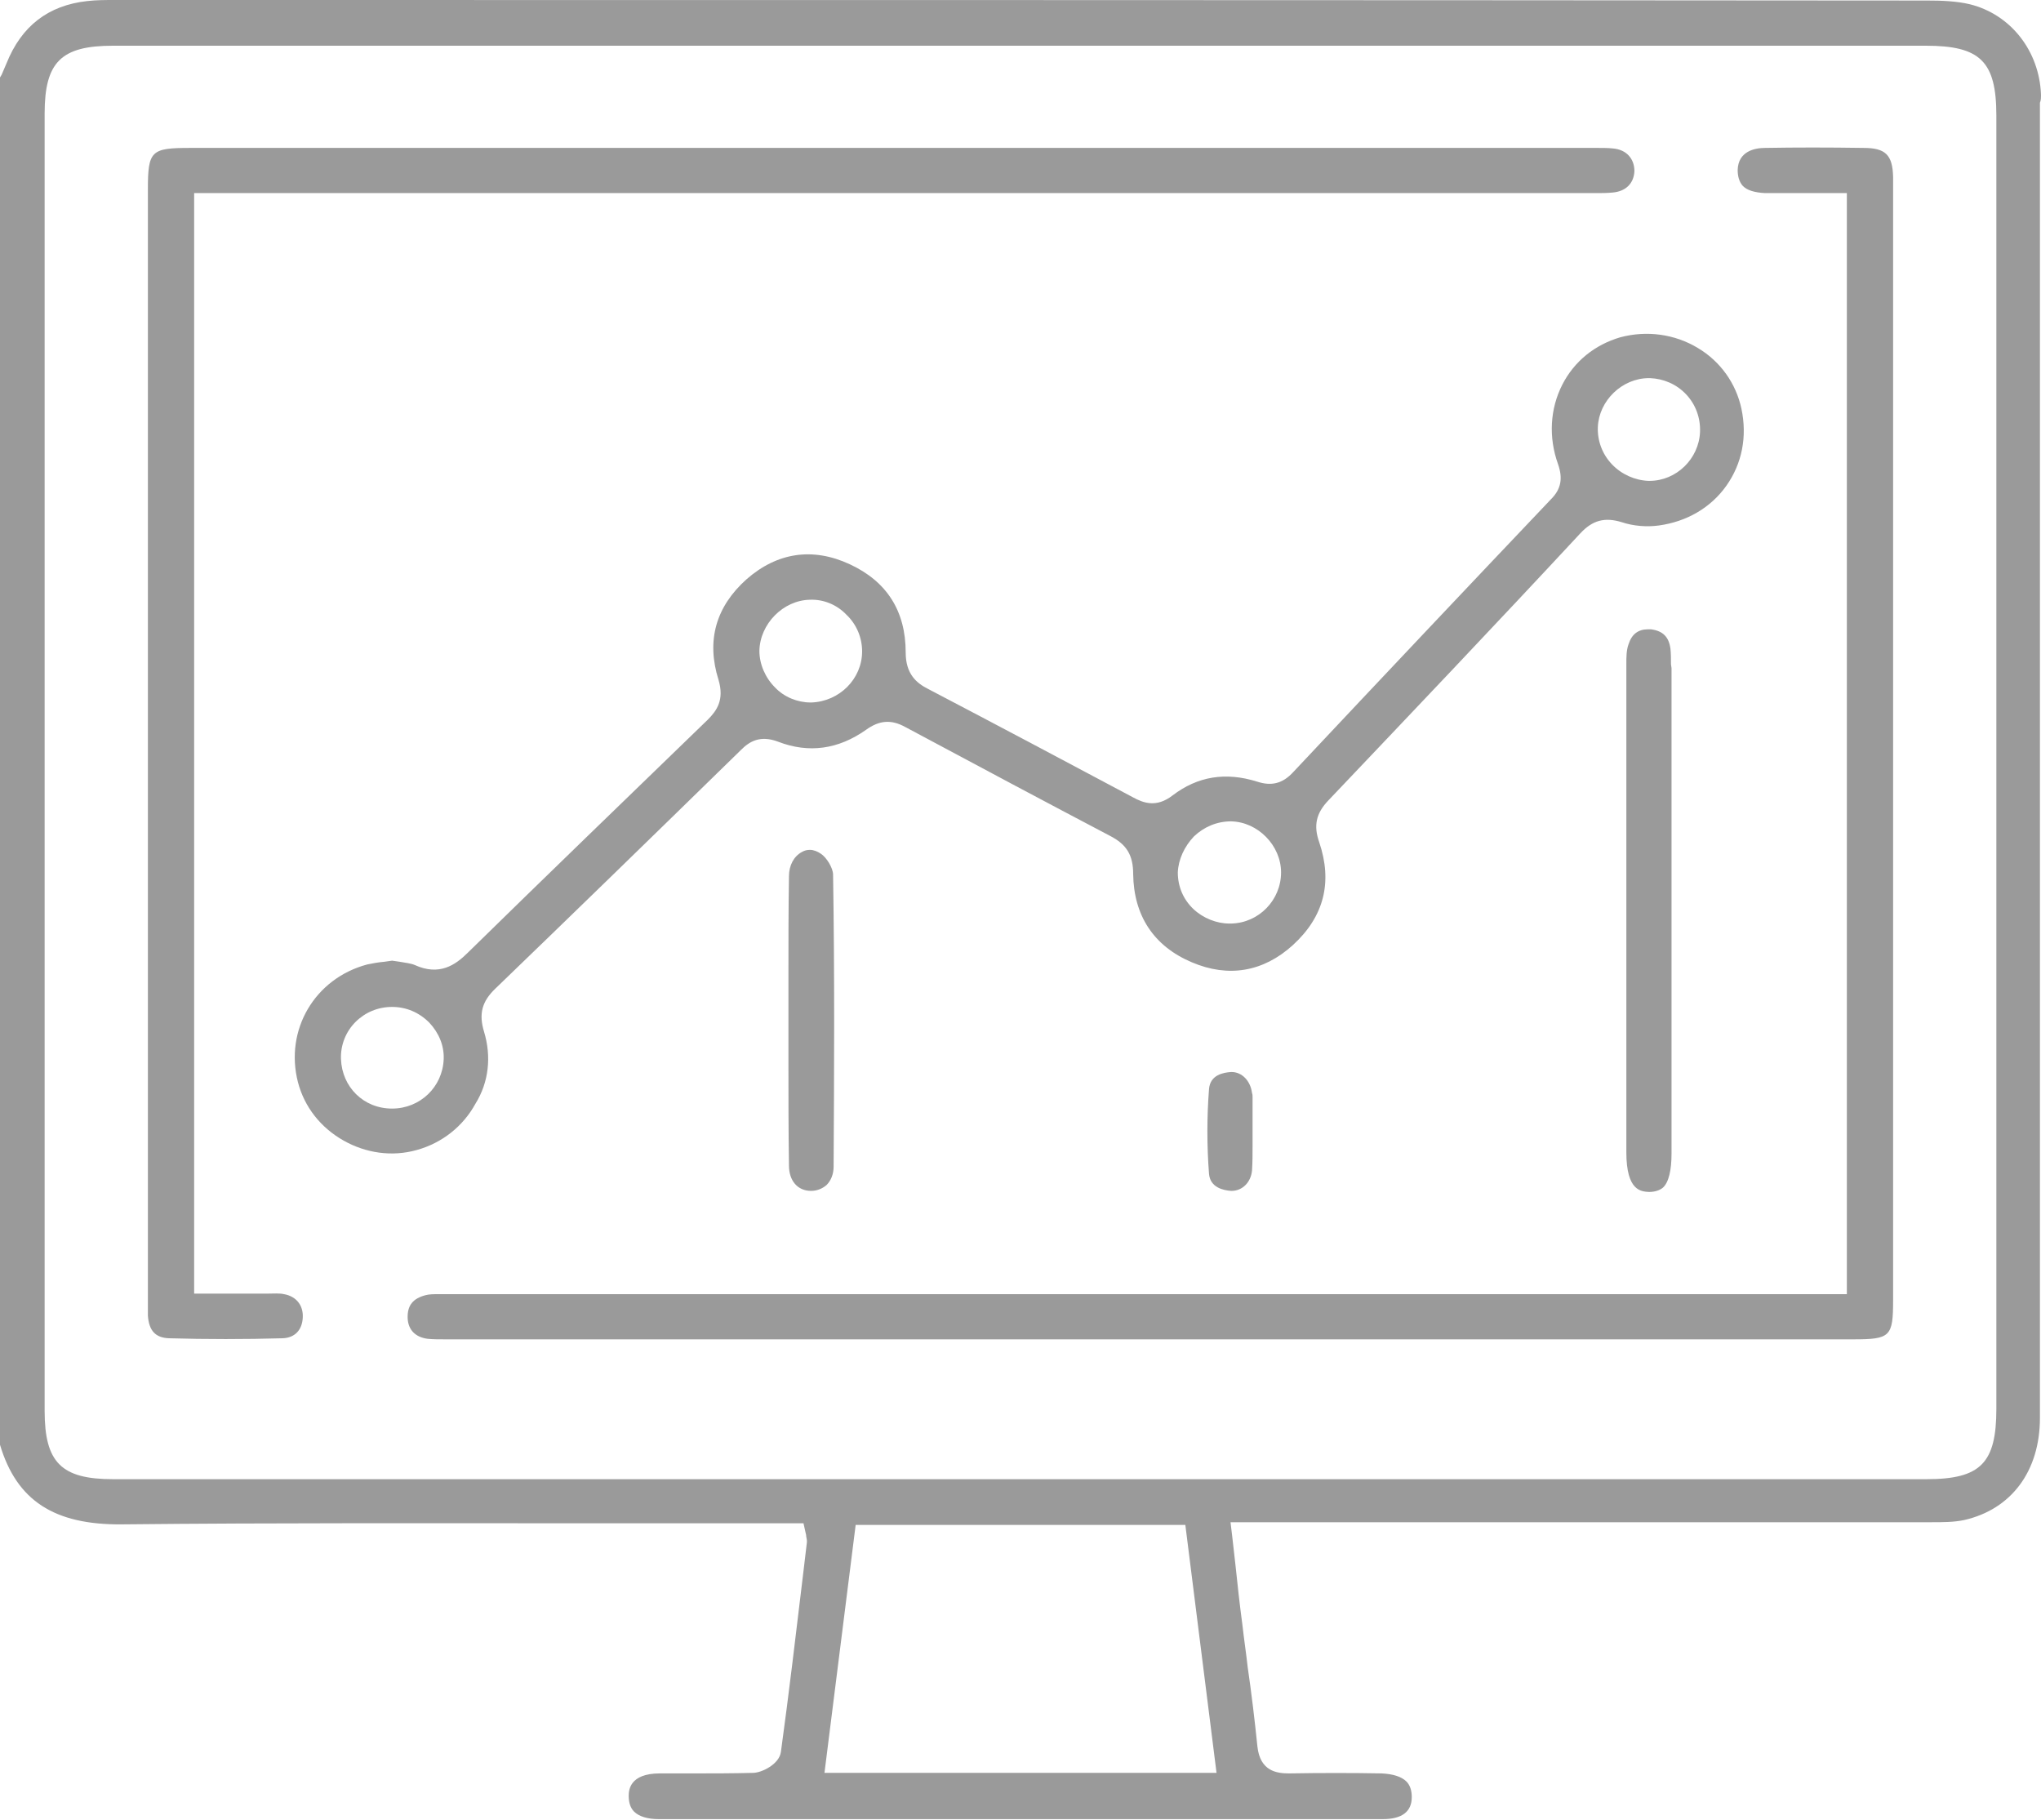 <?xml version="1.0" encoding="utf-8"?>
<!-- Generator: Adobe Illustrator 23.0.1, SVG Export Plug-In . SVG Version: 6.00 Build 0)  -->
<svg version="1.1" id="Layer_1" xmlns="http://www.w3.org/2000/svg" xmlns:xlink="http://www.w3.org/1999/xlink" x="0px" y="0px"
	 viewBox="0 0 379.5 338.3" style="enable-background:new 0 0 379.5 338.3;" xml:space="preserve">
<style type="text/css">
	.st0{fill:#9A9A9A;}
</style>
<path class="st0" d="M379.5,17.6c-0.3-8.1-5.6-14.9-13.2-16.8c-2.5-0.6-5.3-0.7-8-0.7C241.7,0,127.9,0,21.2,0c-1.5,0-3.3,0-5,0.2
	C9,1,4,4.8,1.2,11.8c-0.3,0.7-0.6,1.4-0.9,2.1L0,14.4v254.2c3.1,10.4,10.1,14.9,22.6,14.8c28.8-0.3,58.1-0.2,86.5-0.2l0.3,0
	c11.3,0,22.6,0,34,0h6l0.4,1.8c0.1,0.3,0.1,0.5,0.1,0.6c0.1,0.5,0.2,0.9,0.1,1.4l-0.7,5.9c-1.3,10.8-2.6,21.9-4.1,32.8
	c-0.3,2.3-3.6,3.9-5.2,3.9c-3.8,0.1-7.8,0.1-11.3,0.1c-1.1,0-2.2,0-3.3,0c-0.9,0-1.8,0-2.7,0c-5.7,0-5.8,3.2-5.8,4.2
	c0,1.2,0.3,2.2,1,2.9c0.9,0.9,2.5,1.4,4.6,1.4c44.4,0,89.7,0,134.6,0c3.6,0,5.4-1.4,5.4-4.1c0-1.2-0.3-2.2-1-2.9
	c-0.9-0.9-2.5-1.4-4.6-1.5c-5.5-0.1-11.3-0.1-17.2,0c-2.3,0-5.4-0.4-5.9-5c-0.5-4.9-1.1-9.9-1.8-14.7c-0.3-2.7-0.7-5.3-1-8
	c-0.5-3.7-0.9-7.4-1.3-11.2c-0.2-1.7-0.4-3.5-0.6-5.3l-0.3-2.5h29.1c33.7,0,67.4,0,101.1,0h0.2c2,0,4.1,0,6-0.4
	c8.8-2,14.1-9.1,14.1-19c0-66.1,0-132.2,0-198.3l0-46.2C379.5,18.7,379.5,18.1,379.5,17.6z M153.3,329.6l5.8-46.1h61.3l5.8,46.1
	H153.3z M371.2,261.9c0,10.1-2.9,13.1-13,13.1H21c-9.6,0-12.7-3.1-12.7-12.7V21.1c0-9.6,3.1-12.6,12.7-12.6l202.4,0l134.7,0
	c10.1,0,13.1,2.9,13.1,13V261.9z"/>
<path class="st0" d="M90,191.8c-1-3.3-0.4-5.6,2.1-8c13.8-13.3,28.3-27.4,45.7-44.4c1.5-1.5,3.5-2.8,6.9-1.5
	c5.7,2.2,11.2,1.4,16.3-2.2c2.5-1.8,4.7-2,7.4-0.5c14,7.5,26.4,14.1,38,20.2c3.1,1.6,4.3,3.6,4.3,7.1c0.1,7.7,3.8,13.4,10.9,16.4
	c6.8,2.9,13.3,1.8,18.8-3.2c5.8-5.3,7.4-11.7,4.9-19.1c-1.1-3.1-0.6-5.4,1.7-7.8c15.3-16.1,31.1-32.7,46.8-49.6
	c2.3-2.5,4.6-3.1,7.8-2.1c2.1,0.7,4.6,0.9,6.8,0.6c5.2-0.7,9.7-3.3,12.6-7.4c2.9-4.1,3.9-9.1,2.8-14.3c-1-4.7-3.9-8.8-8.1-11.3
	c-4.3-2.6-9.5-3.3-14.4-2c-4.8,1.4-8.6,4.5-10.8,8.8c-2.3,4.5-2.6,9.8-0.8,14.8c0.9,2.6,0.6,4.6-1.3,6.5
	c-15.2,16-30.8,32.5-47.9,50.7c-2,2.2-4.1,2.7-6.8,1.8c-5.8-1.8-11-1-15.7,2.6c-3,2.3-5.4,1.4-7.4,0.3c-12.2-6.5-25.2-13.4-38-20.1
	c-2.2-1.1-4.2-2.8-4.2-6.8c0-7.7-3.5-13.2-10.4-16.4c-6.9-3.2-13.5-2.2-19.2,2.8c-5.7,5.1-7.5,11.4-5.2,18.7c1.1,3.7-0.3,5.7-2,7.4
	c-15.8,15.3-30.1,29.1-44.6,43.3c-2.3,2.3-5.3,4.4-9.9,2.3c-0.7-0.3-1.7-0.4-2.8-0.6c-0.5-0.1-0.9-0.1-1.4-0.2
	c-0.5,0.1-0.9,0.1-1.4,0.2c-1.2,0.1-2.2,0.3-3.2,0.5c-9.8,2.6-15.4,12.2-12.9,21.9c1.2,4.6,4.2,8.4,8.4,10.8
	c4.2,2.4,9.1,3.1,13.7,1.8c4.7-1.3,8.6-4.4,10.9-8.6C90.9,201.2,91.4,196.4,90,191.8z M306.6,70.3l0.2,0c2.5,0.1,4.9,1.1,6.7,3
	c1.8,1.9,2.7,4.4,2.6,7c-0.2,5-4.4,9.1-9.4,9.1l-0.2,0c-2.5-0.1-5-1.2-6.8-3.1c-1.8-1.9-2.7-4.4-2.6-6.9
	C297.3,74.5,301.6,70.3,306.6,70.3z M222,155.5c1.9-1.8,4.3-2.8,6.9-2.8c5,0.1,9.3,4.5,9.3,9.5c0,5.1-4.1,9.4-9.3,9.5l-0.3,0
	c0,0,0,0,0,0c-2.4,0-4.9-1-6.7-2.7c-1.9-1.8-2.9-4.2-2.9-6.8C219.1,159.8,220.2,157.4,222,155.5z M150.6,111.5
	c2.5-0.1,5,0.9,6.8,2.8c1.9,1.8,2.9,4.3,2.9,6.8c0,5.1-4.2,9.3-9.4,9.5l-0.2,0c-2.4,0-4.9-1-6.6-2.8c-1.8-1.8-2.9-4.3-2.9-6.8
	C141.3,116,145.6,111.6,150.6,111.5z M72.9,206.1L72.9,206.1c-5.3,0-9.3-4-9.5-9.2c-0.1-2.6,0.9-5.1,2.7-6.9
	c1.8-1.8,4.2-2.8,6.8-2.8c2.6,0,5,1,6.9,2.9c1.8,1.9,2.8,4.3,2.7,6.8C82.3,202.1,78.1,206.1,72.9,206.1z"/>
<path class="st0" d="M346.5,27.5c-6.6-0.1-12.5-0.1-18.3,0c-1.9,0-5,0.6-5.1,4.1c0,1.2,0.3,2.2,0.9,2.9c0.8,0.9,2.3,1.3,4.2,1.4
	c2.9,0,5.8,0,8.8,0c1.3,0,2.7,0,4.1,0h2.3v204.7h-26.5c-77.9,0-155.7,0-233.6,0c-0.3,0-0.6,0-0.9,0c-0.3,0-0.6,0-0.8,0
	c-0.9,0-1.8,0-2.5,0.2c-2.3,0.6-3.4,1.9-3.3,4.3c0.1,2.1,1.4,3.5,3.7,3.8c1,0.1,2.1,0.1,3.2,0.1l0.6,0c87.1,0,174.2,0,261.3,0
	c6.9,0,7.4-0.5,7.4-7.3l0-184.8c0-2.4,0-4.7,0-7.1v-0.2c0-5.5,0-11.1,0-16.7C351.9,28.8,350.6,27.5,346.5,27.5z"/>
<path class="st0" d="M52.8,240.6L52.8,240.6c-0.9-0.2-1.9-0.1-3-0.1l-1.1,0c-2.4,0-4.9,0-7.3,0l-5.3,0V35.9l260.5,0
	c1.1,0,2.2,0,3.2-0.1c2.5-0.2,4-1.7,4.1-4c0-2.3-1.5-4-4-4.2c-0.9-0.1-1.8-0.1-2.8-0.1c-0.4,0-0.7,0-1.1,0l-260.6,0
	c-7.3,0-7.9,0.5-7.9,7.7l0,206.2l0,0.8c0,0.8,0,1.6,0,2.4c0.2,2.8,1.4,4.1,3.9,4.2c7,0.2,14.1,0.2,21.2,0c2.2-0.1,3.6-1.5,3.7-3.9
	C56.4,242.7,55.1,241,52.8,240.6z"/>
<path class="st0" d="M310.7,123.5c0-1,0-2-0.1-2.9c-0.3-2.2-1.4-3.3-3.6-3.6c-0.2,0-0.4,0-0.6,0c-1.8,0-3,0.9-3.6,2.8
	c-0.4,1.1-0.4,2.4-0.4,3.7c0,11.5,0,22.9,0,34.4l0,56.3c0,7.3,2.8,7.3,4.2,7.4c1.1,0,2-0.3,2.6-0.8c1.1-1,1.6-3.3,1.6-6.3
	c0-30.1,0-60.2,0-90.3L310.7,123.5z"/>
<path class="st0" d="M146.6,189.4c0,2.5,0,5,0,7.5l0,0.5c0,6.3,0,12.8,0.1,19.3c0,2.8,1.6,4.7,4.1,4.7c0,0,0,0,0,0
	c1.1,0,2.1-0.4,2.9-1.1c0.8-0.8,1.3-2,1.3-3.4c0.1-17.2,0.2-35.7-0.1-54.3c0-1.2-1.2-3.2-2.3-3.9c-0.6-0.4-1.3-0.7-2-0.7
	c-0.5,0-1,0.1-1.5,0.4c-1.5,0.8-2.4,2.5-2.4,4.5c-0.1,6.2-0.1,12.6-0.1,18.7C146.6,184.2,146.6,186.8,146.6,189.4z"/>
<path class="st0" d="M232.9,208.5c0-1.5,0-3,0-4.5c0-0.3,0-0.5-0.1-0.8c-0.3-2.3-1.9-3.9-3.8-3.9l-0.1,0c-1.4,0.1-3.9,0.5-4.1,3.2
	c-0.4,5.2-0.4,10.5,0,15.7c0.2,2.6,2.7,3.1,4.1,3.2c0,0,0.1,0,0.1,0c2,0,3.6-1.6,3.8-3.8c0.1-1.5,0.1-3,0.1-4.6c0-0.8,0-1.5,0-2.3
	L232.9,208.5L232.9,208.5z"/>
</svg>
